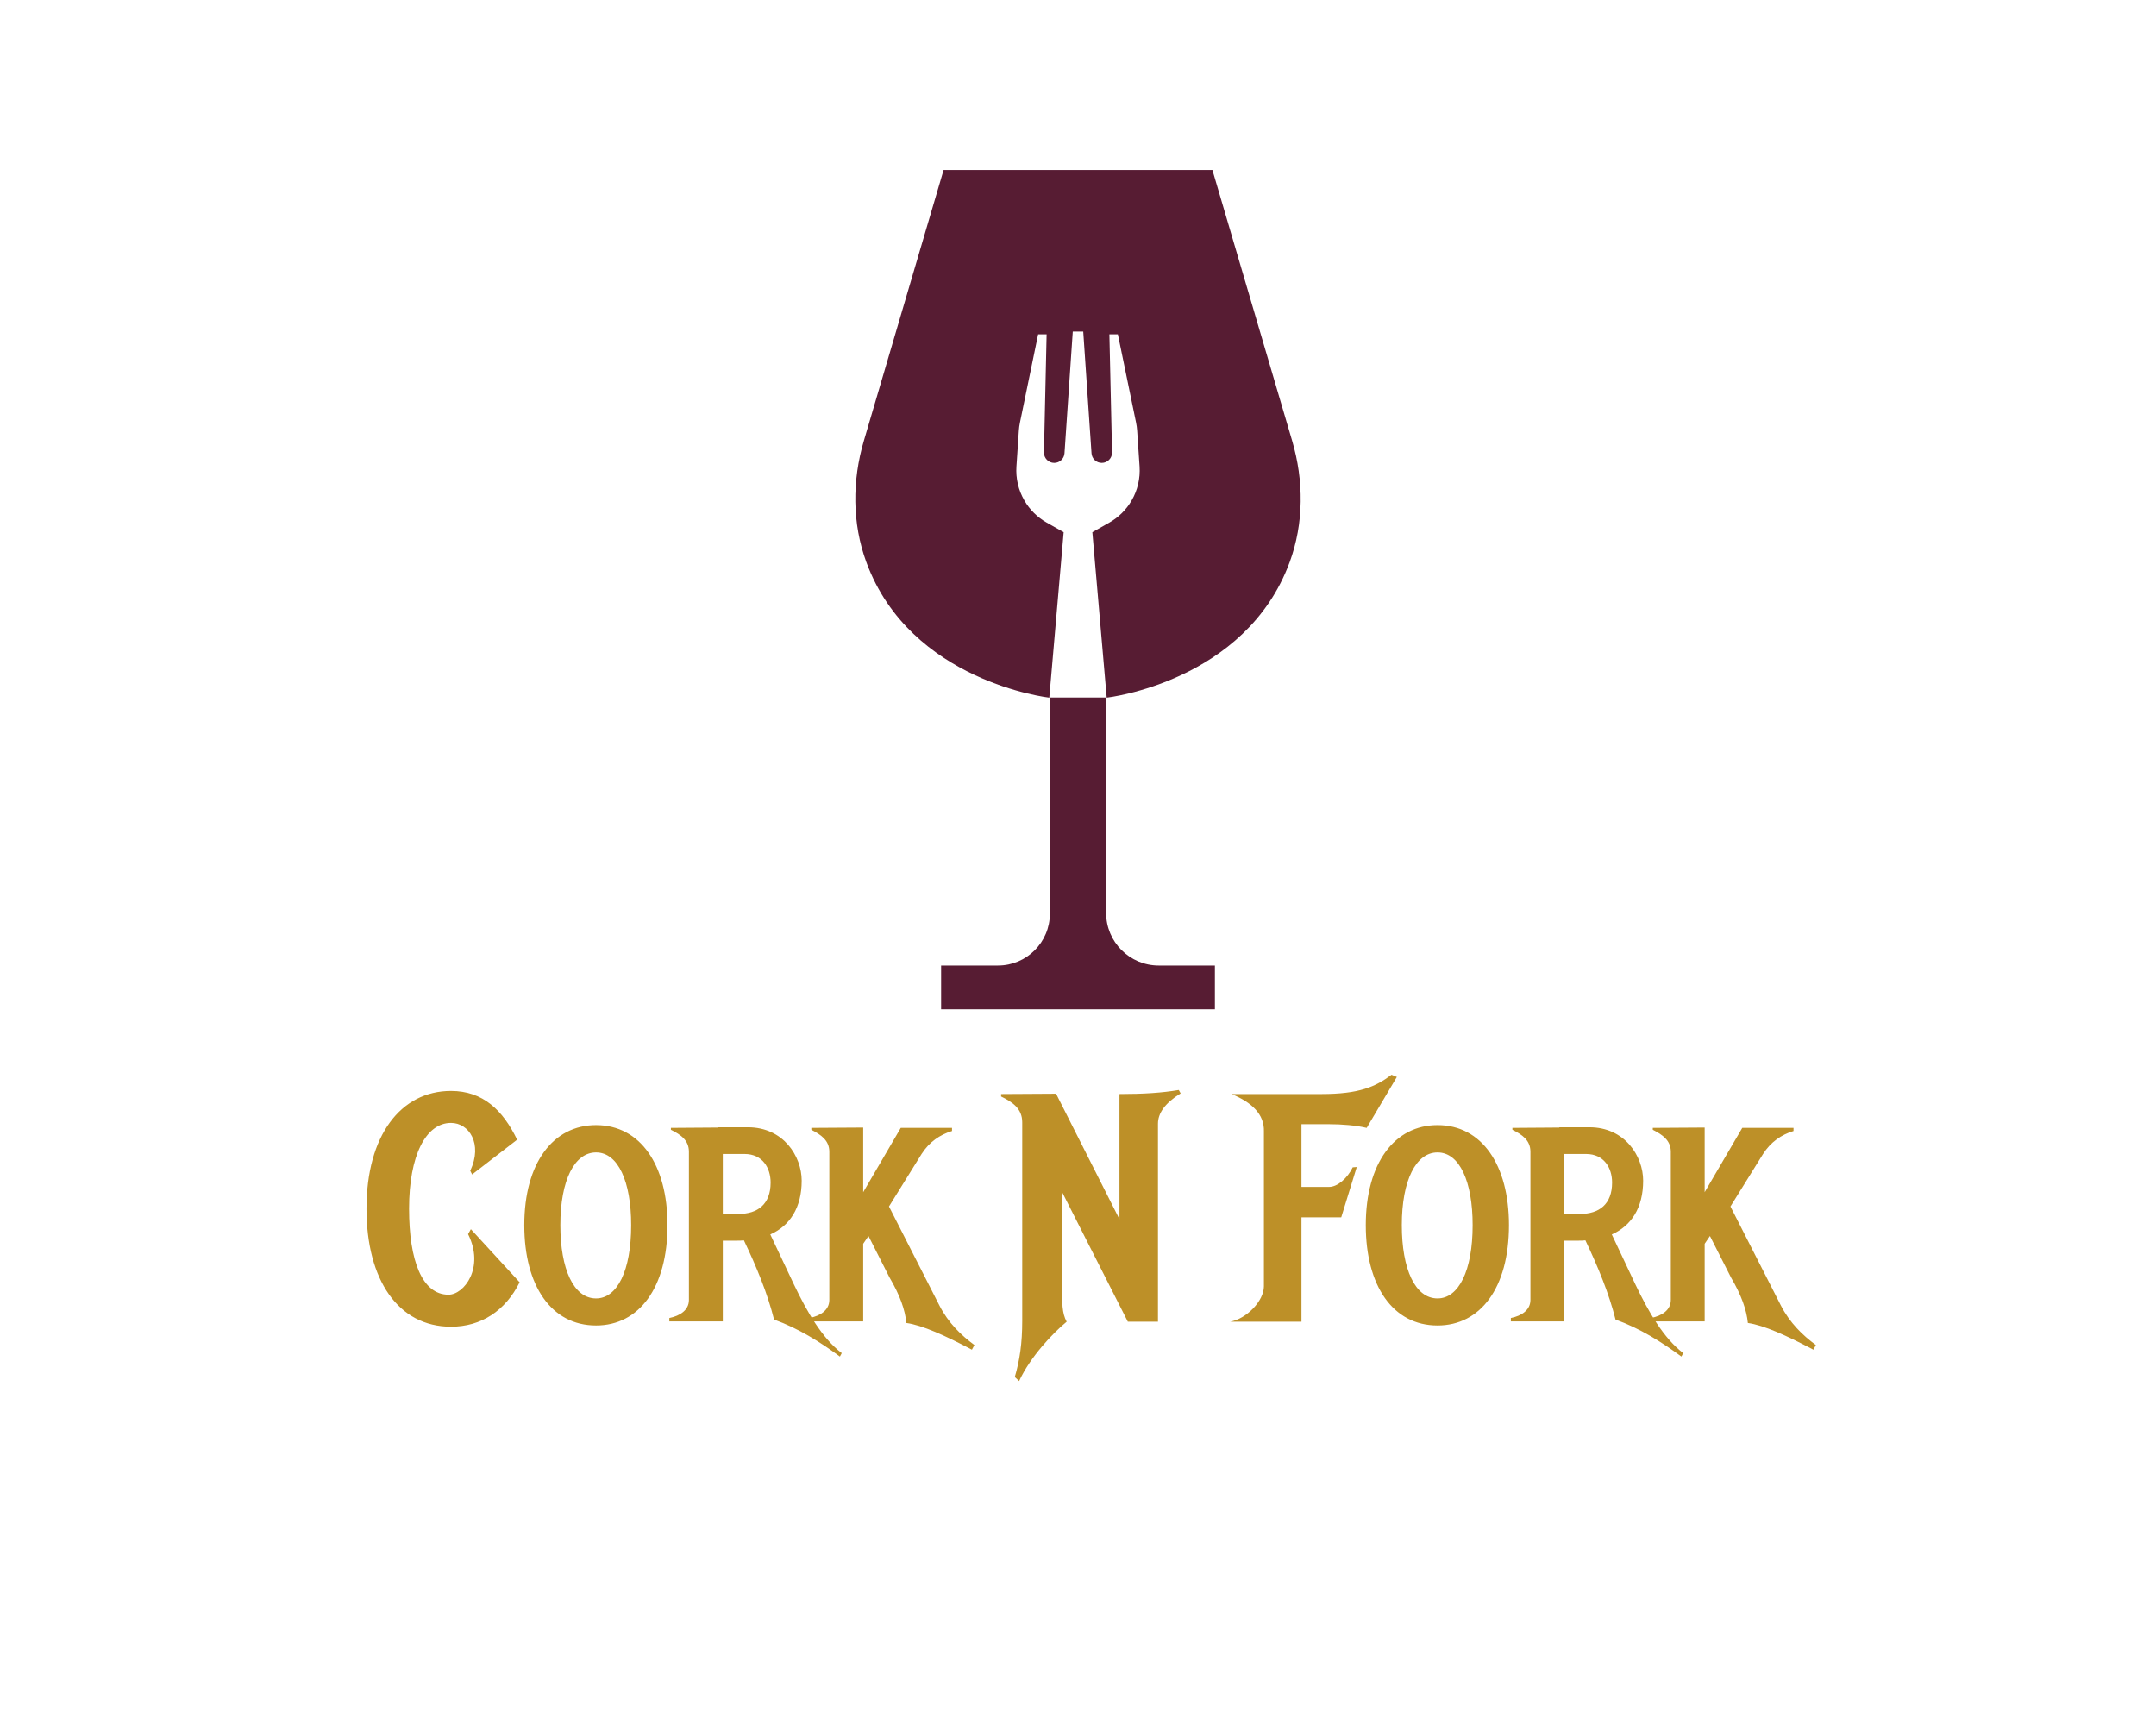 <?xml version="1.0" encoding="UTF-8" standalone="no" ?>
<!DOCTYPE svg PUBLIC "-//W3C//DTD SVG 1.1//EN" "http://www.w3.org/Graphics/SVG/1.1/DTD/svg11.dtd">
<svg xmlns="http://www.w3.org/2000/svg" xmlns:xlink="http://www.w3.org/1999/xlink" version="1.1" width="1280" height="1024" viewBox="0 0 1280 1024" xml:space="preserve">
<desc>Created with Fabric.js 5.3.0</desc>
<defs>
</defs>
<g transform="matrix(1 0 0 1 640 512)" id="background-logo"  >
<rect style="stroke: none; stroke-width: 0; stroke-dasharray: none; stroke-linecap: butt; stroke-dashoffset: 0; stroke-linejoin: miter; stroke-miterlimit: 4; fill: rgb(255,255,255); fill-opacity: 0; fill-rule: nonzero; opacity: 1;"  paint-order="stroke"  x="-640" y="-512" rx="0" ry="0" width="1280" height="1024" />
</g>
<g transform="matrix(1.921 0 0 1.921 640 350.029)" id="logo-logo"  >
<g style=""  paint-order="stroke"   >
		<g transform="matrix(1.103 0 0 -1.103 0 81.505)"  >
<path style="stroke: none; stroke-width: 1; stroke-dasharray: none; stroke-linecap: butt; stroke-dashoffset: 0; stroke-linejoin: miter; stroke-miterlimit: 4; fill: rgb(87,28,51); fill-rule: nonzero; opacity: 1;"  paint-order="stroke"  transform=" translate(7.882, -16.672)" d="M 0 0 L 0 60.34 L -7.882 60.34 L -15.764 60.34 L -15.764 -0.196 C -15.764 -8.227 -22.273 -14.737 -30.304 -14.737 L -46.238 -14.737 L -46.238 -26.997 L -15.764 -26.997 L 0 -26.997 L 30.475 -26.997 L 30.475 -14.737 L 14.737 -14.737 C 6.598 -14.737 0 -8.139 0 0" stroke-linecap="round" />
</g>
		<g transform="matrix(1.103 0 0 -1.103 0 -48.153)"  >
<path style="stroke: none; stroke-width: 1; stroke-dasharray: none; stroke-linecap: butt; stroke-dashoffset: 0; stroke-linejoin: miter; stroke-miterlimit: 4; fill: rgb(87,28,51); fill-rule: nonzero; opacity: 1;"  paint-order="stroke"  transform=" translate(60.012, -1.98)" d="M 0 0 L -22.349 75.894 L -60.012 75.894 L -97.675 75.894 L -120.024 0 C -123.301 -11.13 -123.322 -23.097 -119.316 -33.986 C -106.973 -67.533 -68.109 -71.934 -68.109 -71.934 L -68.053 -71.934 L -64.032 -25.582 L -68.781 -22.895 C -71.38 -21.424 -73.54 -19.287 -75.037 -16.702 C -76.711 -13.814 -77.485 -10.492 -77.261 -7.161 L -76.586 2.875 C -76.535 3.634 -76.432 4.389 -76.278 5.134 L -71.185 29.853 L -68.808 29.853 L -69.552 -3.218 C -69.589 -4.834 -68.289 -6.164 -66.672 -6.164 C -65.158 -6.164 -63.901 -4.99 -63.798 -3.479 L -61.476 30.636 L -60.012 30.636 L -58.547 30.636 L -56.225 -3.479 C -56.122 -4.99 -54.866 -6.164 -53.351 -6.164 C -51.734 -6.164 -50.435 -4.834 -50.471 -3.218 L -51.215 29.853 L -48.838 29.853 L -43.745 5.134 C -43.591 4.389 -43.489 3.634 -43.438 2.875 L -42.762 -7.161 C -42.538 -10.492 -43.312 -13.814 -44.986 -16.702 C -46.483 -19.287 -48.643 -21.424 -51.243 -22.895 L -55.991 -25.582 L -51.971 -71.934 L -51.914 -71.934 C -51.914 -71.934 -13.051 -67.533 -0.708 -33.986 C 3.299 -23.097 3.278 -11.13 0 0" stroke-linecap="round" />
</g>
</g>
</g>
<g transform="matrix(1.921 0 0 1.921 647.825 728.915)" id="text-logo"  >
<g style=""  paint-order="stroke"   >
		<g transform="matrix(1 0 0 1 0 0)" id="text-logo-path-0"  >
<path style="stroke: none; stroke-width: 0; stroke-dasharray: none; stroke-linecap: butt; stroke-dashoffset: 0; stroke-linejoin: miter; stroke-miterlimit: 4; fill: rgb(189,144,40); fill-rule: nonzero; opacity: 1;"  paint-order="stroke"  transform=" translate(-225.79, 28.13)" d="M 27.94 2.4 C 37.25 2.4 44.74 -2.5 49.15 -11.33 L 34.08 -27.74 L 33.22 -26.21 C 38.4 -15.84 31.97 -7.49 27.17 -7.49 C 19.01 -7.49 14.98 -18.05 14.98 -34.08 C 14.98 -50.5 20.16 -60.58 27.94 -60.58 C 33.5 -60.58 37.82 -54.14 33.89 -45.79 L 34.46 -44.64 L 48.38 -55.39 C 43.97 -64.51 37.82 -70.46 27.94 -70.46 C 12.38 -70.46 1.82 -56.64 1.82 -34.08 C 1.82 -12.1 11.62 2.4 27.94 2.4 Z M 72.77 2.02 C 86.02 2.02 94.85 -9.6 94.85 -28.99 C 94.85 -47.52 86.5 -59.9 72.77 -59.9 C 59.52 -59.9 50.59 -48.19 50.59 -28.99 C 50.59 -10.27 58.94 2.02 72.77 2.02 Z M 61.73 -28.99 C 61.73 -42.91 66.14 -51.46 72.77 -51.46 C 79.58 -51.46 83.62 -42.43 83.62 -28.99 C 83.62 -14.88 79.3 -6.34 72.77 -6.34 C 65.86 -6.34 61.73 -15.36 61.73 -28.99 Z M 95.42 -0.29 L 95.42 0.77 L 111.94 0.77 L 111.94 -24.19 L 116.16 -24.19 C 116.93 -24.19 117.79 -24.19 118.46 -24.29 C 122.4 -16.03 125.76 -7.87 127.78 0.19 C 135.46 2.98 141.98 7.1 148.13 11.62 L 148.7 10.56 C 142.66 5.95 138.05 -2.02 133.92 -10.66 L 126.62 -26.11 C 132.67 -28.8 136.32 -34.37 136.32 -42.72 C 136.32 -50.3 130.66 -59.23 119.71 -59.23 L 110.4 -59.23 L 110.4 -59.14 L 95.9 -59.04 L 95.9 -58.46 C 98.98 -56.93 101.47 -55.2 101.47 -51.65 L 101.47 -5.86 C 101.47 -2.78 98.78 -0.96 95.42 -0.29 Z M 111.94 -32.45 L 111.94 -50.98 L 118.66 -50.98 C 124.22 -50.98 126.72 -46.66 126.72 -42.14 C 126.72 -35.42 122.69 -32.45 116.83 -32.45 Z M 188.93 9.5 L 189.7 8.06 C 185.66 5.09 181.63 1.25 178.85 -4.22 L 163.3 -34.75 L 173.38 -50.98 C 175.78 -54.72 179.04 -56.93 182.78 -58.08 L 182.78 -59.04 L 166.94 -59.04 L 155.33 -39.17 L 155.33 -59.14 L 139.3 -59.04 L 139.3 -58.46 C 142.27 -56.93 144.86 -55.2 144.86 -51.65 L 144.86 -5.86 C 144.86 -2.78 142.18 -0.96 138.72 -0.29 L 138.72 0.77 L 155.33 0.77 L 155.33 -23.23 L 156.96 -25.63 L 163.49 -12.77 C 166.66 -7.39 168.29 -2.78 168.67 1.25 C 173.57 1.92 180.77 5.18 188.93 9.5 Z M 202.18 17.95 L 203.52 19.2 C 206.98 11.71 213.89 4.42 218.21 0.86 C 216.77 -1.82 216.77 -4.7 216.77 -11.14 L 216.77 -39.26 L 237.12 0.86 L 246.43 0.86 L 246.43 -60.29 C 246.43 -63.65 248.64 -66.72 253.44 -69.7 L 252.86 -70.75 C 247.78 -69.89 242.11 -69.5 234.53 -69.5 L 234.53 -30.82 L 214.94 -69.6 L 197.95 -69.5 L 197.95 -68.74 C 201.5 -67.01 204.48 -64.99 204.48 -60.77 L 204.48 0.67 C 204.48 7.49 203.71 12.77 202.18 17.95 Z M 268.7 0.86 L 290.78 0.86 L 290.78 -31.39 L 303.07 -31.39 L 307.87 -46.94 L 306.62 -46.85 C 304.99 -43.49 301.92 -40.8 299.33 -40.8 L 290.78 -40.8 L 290.78 -60.19 L 298.85 -60.19 C 303.46 -60.19 307.68 -59.81 310.94 -59.04 L 320.26 -74.78 L 318.62 -75.46 C 313.63 -71.71 308.54 -69.5 296.93 -69.5 L 269.18 -69.5 C 275.42 -66.91 279.36 -63.26 279.17 -57.89 L 279.17 -10.08 C 279.17 -5.57 273.79 0 268.7 0.86 Z M 332.83 2.02 C 346.08 2.02 354.91 -9.6 354.91 -28.99 C 354.91 -47.52 346.56 -59.9 332.83 -59.9 C 319.58 -59.9 310.66 -48.19 310.66 -28.99 C 310.66 -10.27 319.01 2.02 332.83 2.02 Z M 321.79 -28.99 C 321.79 -42.91 326.21 -51.46 332.83 -51.46 C 339.65 -51.46 343.68 -42.43 343.68 -28.99 C 343.68 -14.88 339.36 -6.34 332.83 -6.34 C 325.92 -6.34 321.79 -15.36 321.79 -28.99 Z M 355.49 -0.29 L 355.49 0.77 L 372 0.77 L 372 -24.19 L 376.22 -24.19 C 376.99 -24.19 377.86 -24.19 378.53 -24.29 C 382.46 -16.03 385.82 -7.87 387.84 0.19 C 395.52 2.98 402.05 7.1 408.19 11.62 L 408.77 10.56 C 402.72 5.95 398.11 -2.02 393.98 -10.66 L 386.69 -26.11 C 392.74 -28.8 396.38 -34.37 396.38 -42.72 C 396.38 -50.3 390.72 -59.23 379.78 -59.23 L 370.46 -59.23 L 370.46 -59.14 L 355.97 -59.04 L 355.97 -58.46 C 359.04 -56.93 361.54 -55.2 361.54 -51.65 L 361.54 -5.86 C 361.54 -2.78 358.85 -0.96 355.49 -0.29 Z M 372 -32.45 L 372 -50.98 L 378.72 -50.98 C 384.29 -50.98 386.78 -46.66 386.78 -42.14 C 386.78 -35.42 382.75 -32.45 376.9 -32.45 Z M 448.99 9.5 L 449.76 8.06 C 445.73 5.09 441.7 1.25 438.91 -4.22 L 423.36 -34.75 L 433.44 -50.98 C 435.84 -54.72 439.1 -56.93 442.85 -58.08 L 442.85 -59.04 L 427.01 -59.04 L 415.39 -39.17 L 415.39 -59.14 L 399.36 -59.04 L 399.36 -58.46 C 402.34 -56.93 404.93 -55.2 404.93 -51.65 L 404.93 -5.86 C 404.93 -2.78 402.24 -0.96 398.78 -0.29 L 398.78 0.77 L 415.39 0.77 L 415.39 -23.23 L 417.02 -25.63 L 423.55 -12.77 C 426.72 -7.39 428.35 -2.78 428.74 1.25 C 433.63 1.92 440.83 5.18 448.99 9.5 Z" stroke-linecap="round" />
</g>
</g>
</g>
</svg>